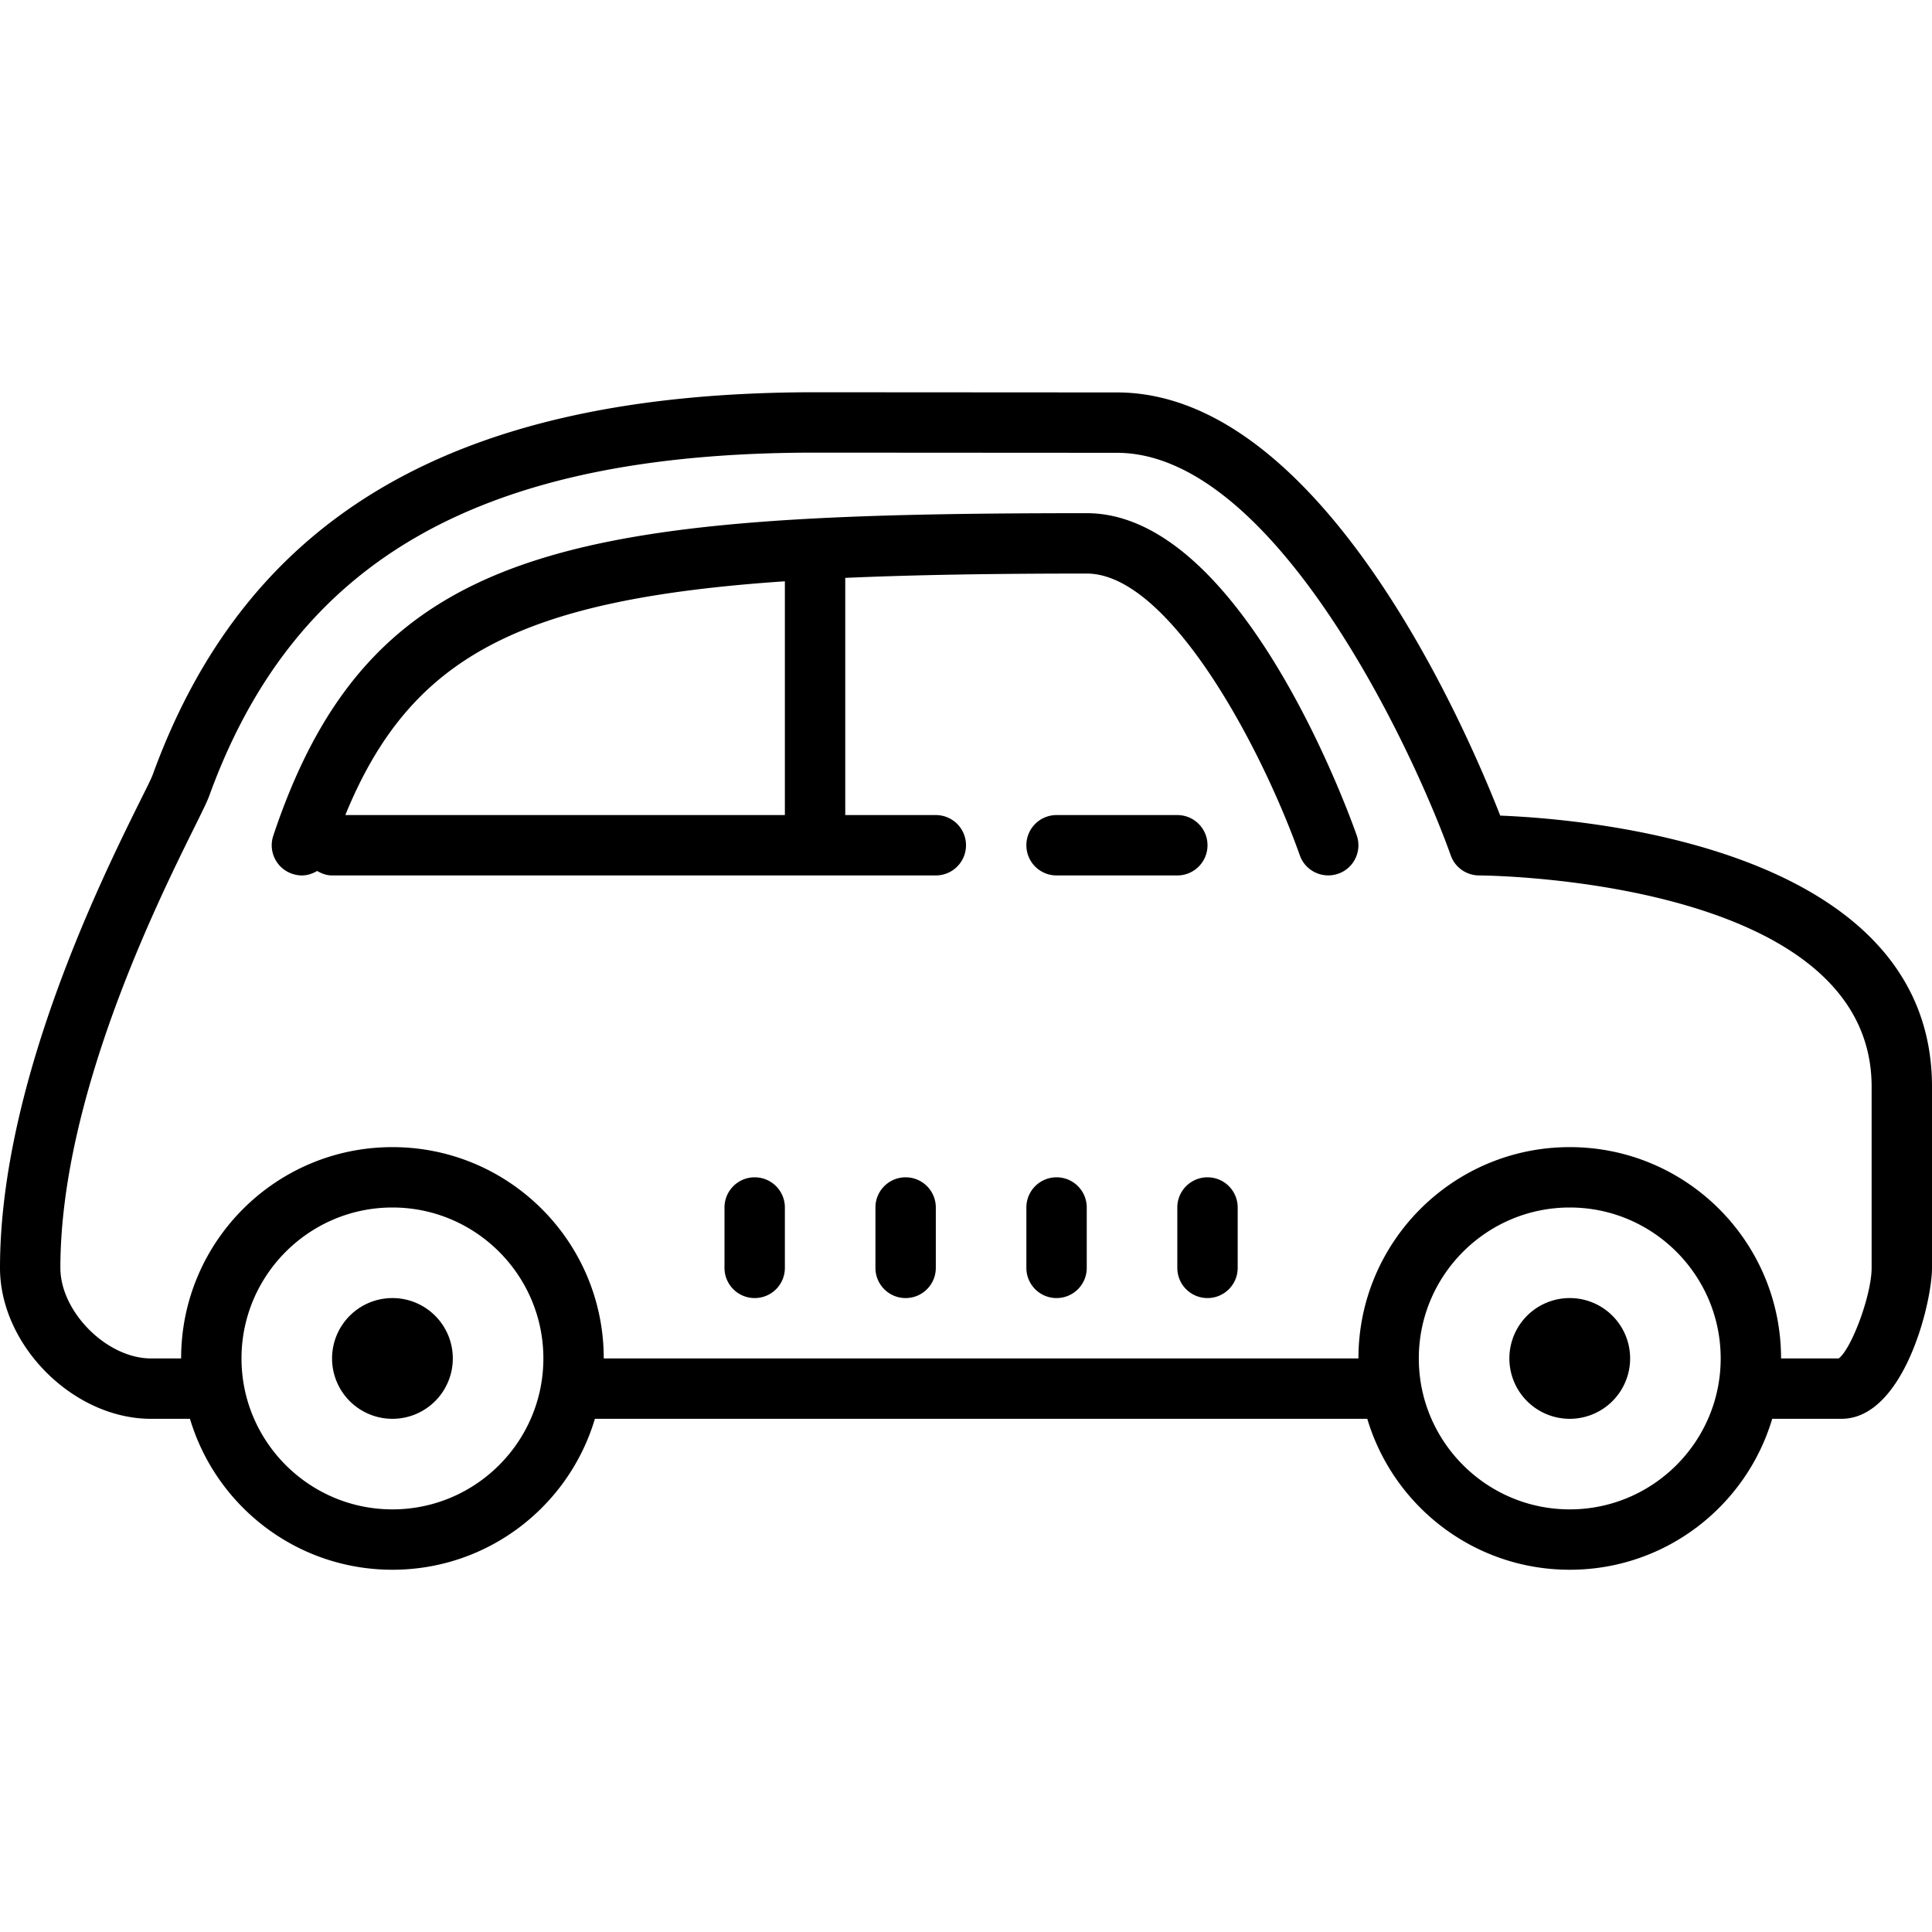 <svg xmlns="http://www.w3.org/2000/svg" viewBox="0 0 64 64">
    <path d="M 27 12.994 C 15.174 12.994 8.203 17.019 5.061 25.658 C 5.007 25.806 4.846 26.121 4.621 26.574 C 3.357 29.127 0 35.91 0 42 C 0 44.57 2.43 47 5 47 L 6.293 47 C 7.154 49.891 9.829 52 13 52 C 16.171 52 18.846 49.891 19.707 47 L 45.293 47 C 46.154 49.891 48.829 52 52 52 C 55.171 52 57.846 49.891 58.707 47 L 61 47 C 63.064 47 64 43.164 64 42 L 64 36 C 64 28.11 52.687 27.137 49.697 27.018 C 48.576 24.148 43.781 13 37 13 L 27 12.994 z M 27 14.994 L 37 15 C 42.157 15 46.731 24.628 48.059 28.338 C 48.2 28.735 48.577 29 49 29 C 49.13 29 62 29.08 62 36 L 62 42 C 62 42.885 61.344 44.669 60.91 45 L 59 45 C 59 41.134 55.866 38 52 38 C 48.134 38 45 41.134 45 45 L 20 45 C 20 41.134 16.866 38 13 38 C 9.134 38 6 41.134 6 45 L 5 45 C 3.542 45 2 43.458 2 42 C 2 36.378 5.205 29.901 6.412 27.463 C 6.714 26.853 6.864 26.55 6.939 26.342 C 9.794 18.494 15.98 14.994 27 14.994 z M 36 17 C 19.026 17 12.307 17.922 9.053 27.684 C 8.878 28.209 9.161 28.773 9.684 28.947 C 9.789 28.982 9.896 29 10 29 C 10.182 29 10.353 28.942 10.506 28.852 C 10.654 28.938 10.816 29 11 29 L 31 29 C 31.553 29 32 28.553 32 28 C 32 27.447 31.553 27 31 27 L 28 27 L 28 19.143 C 30.332 19.04 32.969 19 36 19 C 38.724 19 41.775 24.727 43.059 28.336 C 43.243 28.855 43.814 29.125 44.336 28.941 C 44.856 28.757 45.126 28.186 44.941 27.666 C 44.554 26.574 41.013 17 36 17 z M 26 19.256 L 26 27 L 11.439 27 C 13.598 21.721 17.263 19.851 26 19.256 z M 35 27 C 34.447 27 34 27.447 34 28 C 34 28.553 34.447 29 35 29 L 39 29 C 39.553 29 40 28.553 40 28 C 40 27.447 39.553 27 39 27 L 35 27 z M 25 39 C 24.447 39 24 39.447 24 40 L 24 42 C 24 42.553 24.447 43 25 43 C 25.553 43 26 42.553 26 42 L 26 40 C 26 39.447 25.553 39 25 39 z M 30 39 C 29.447 39 29 39.447 29 40 L 29 42 C 29 42.553 29.447 43 30 43 C 30.553 43 31 42.553 31 42 L 31 40 C 31 39.447 30.553 39 30 39 z M 35 39 C 34.447 39 34 39.447 34 40 L 34 42 C 34 42.553 34.447 43 35 43 C 35.553 43 36 42.553 36 42 L 36 40 C 36 39.447 35.553 39 35 39 z M 40 39 C 39.447 39 39 39.447 39 40 L 39 42 C 39 42.553 39.447 43 40 43 C 40.553 43 41 42.553 41 42 L 41 40 C 41 39.447 40.553 39 40 39 z M 13 40 C 15.757 40 18 42.243 18 45 C 18 47.757 15.757 50 13 50 C 10.243 50 8 47.757 8 45 C 8 42.243 10.243 40 13 40 z M 52 40 C 54.757 40 57 42.243 57 45 C 57 47.757 54.757 50 52 50 C 49.243 50 47 47.757 47 45 C 47 42.243 49.243 40 52 40 z M 13 43 A 2 2 0 0 0 11 45 A 2 2 0 0 0 13 47 A 2 2 0 0 0 15 45 A 2 2 0 0 0 13 43 z M 52 43 A 2 2 0 0 0 50 45 A 2 2 0 0 0 52 47 A 2 2 0 0 0 54 45 A 2 2 0 0 0 52 43 z"></path>
</svg>
